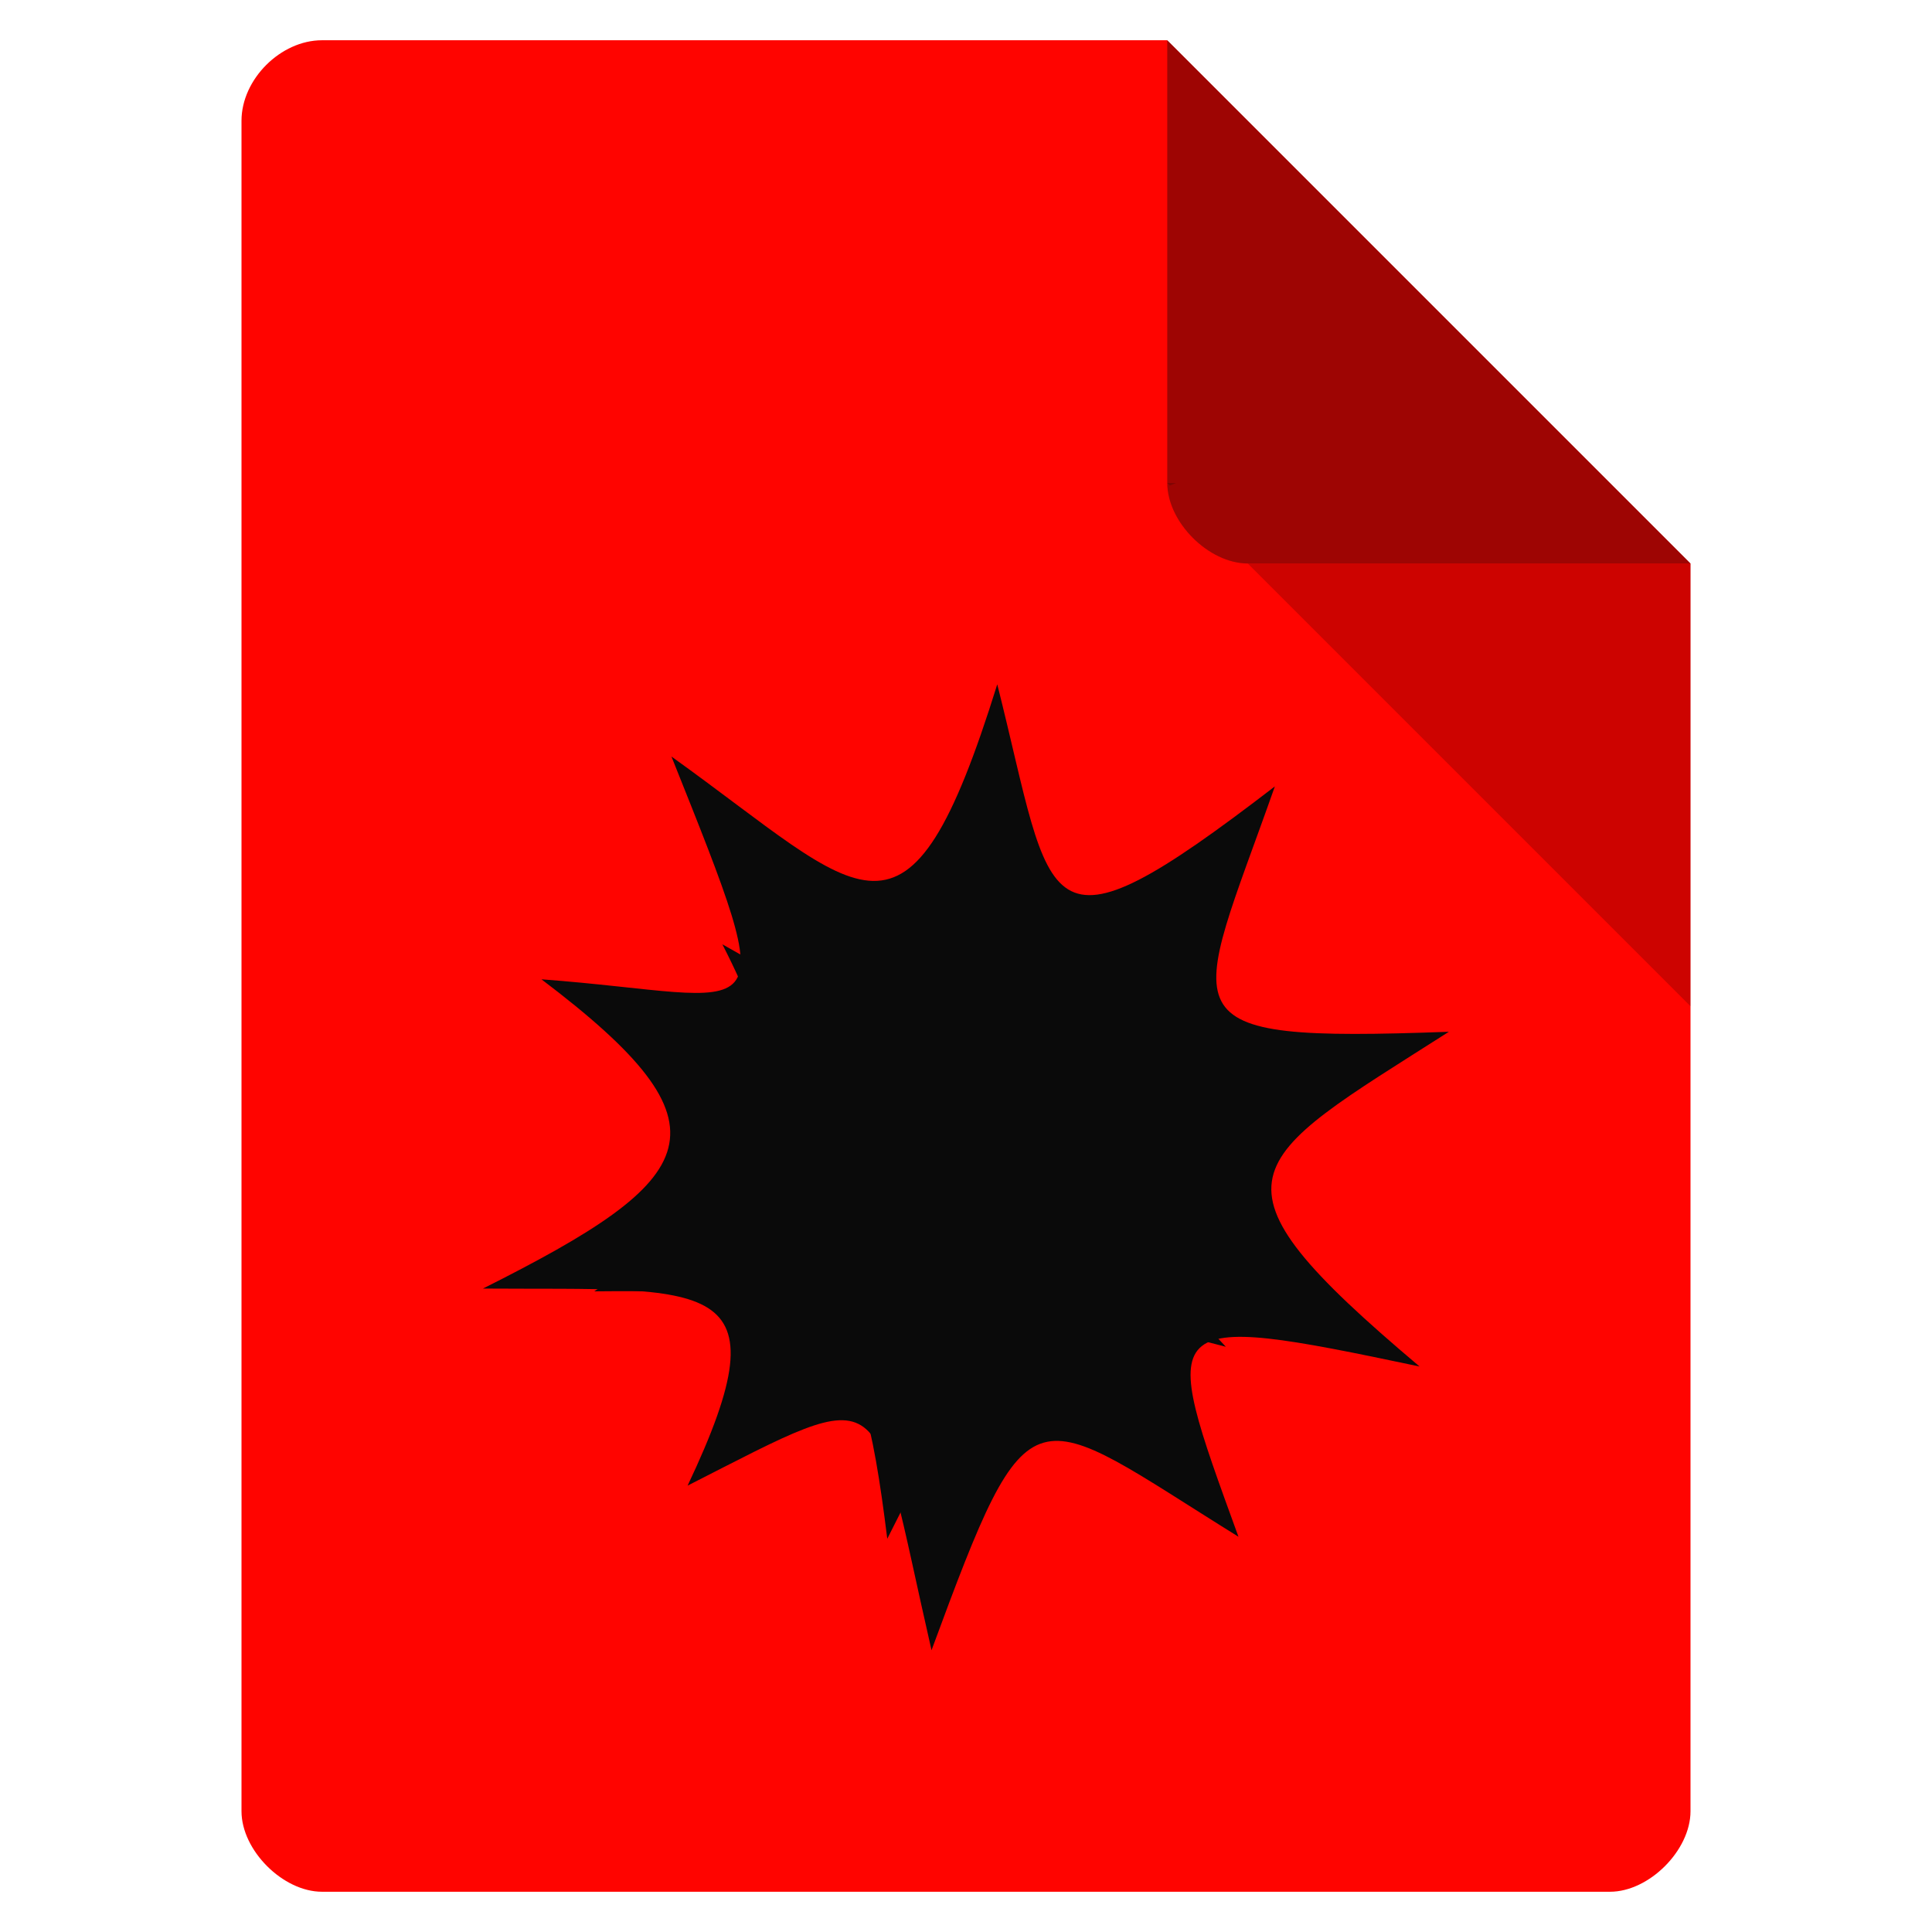 <svg viewBox="0 0 48 48" xmlns="http://www.w3.org/2000/svg">
 <path d="m8 1c-1.029 0-2 .971-2 2v42c0 .971 1.029 2 2 2h32c .971 0 2-1.029 2-2v-31l-13-13z" fill="#ff0400"/>
 <path d="m29 12l .063.063.156-.063zm2 2l11 11v-11z" fill-opacity=".196"/>
 <path d="m29 1l13 13h-11c-.971 0-2-1.029-2-2z" fill="#0a0a0a" fill-opacity=".392"/>
 <g transform="matrix(.923 0 0 .923 1.846 6.852)">
  <path d="m24.844 10.996c-2.43 7.797-3.57 5.668-8.77 1.945 3.09 7.727 2.609 6.449-3.5 5.996 5.285 3.996 4.344 5.355-1.574 8.324 6.094.043 8.219-.418 5.508 5.305 5.551-2.824 4.898-2.852 6.566 4.43 2.699-7.316 2.602-6.566 8.262-3.055-2.156-5.926-2.262-6.086 4.875-4.582-6.05-5.105-4.762-5.469.789-9.01-7.855.285-6.914-.273-4.684-6.605-6.426 4.941-5.93 3.363-7.473-2.75m0 0" fill="#0a0a0a"/>
  <path d="m17.445 17.996c2.727 5.324.902 6.469-3.449 9.34 6.285-.059 7.109.363 7.887 6.66 2.664-5.305 3.465-6.68 9.113-5.168-3.582-3.816-4.379-5.379-2.613-10.371-4.438 2.875-6.438 2.102-10.938-.461m0 0" fill="#0a0a0a"/>
  <path d="m23.605 19.996c1.594 2.543 1.672 2.574 4.398 3.586-2.727 1.18-2.289 1.16-2.098 4.219-2.215-1.844-2.922-1.563-5.344.195 1.168-3.137.969-3.297-1.559-5.242 3.03-.098 3.445-.055 4.602-2.758m0 0" fill="#0a0a0a"/>
 </g>
</svg>
